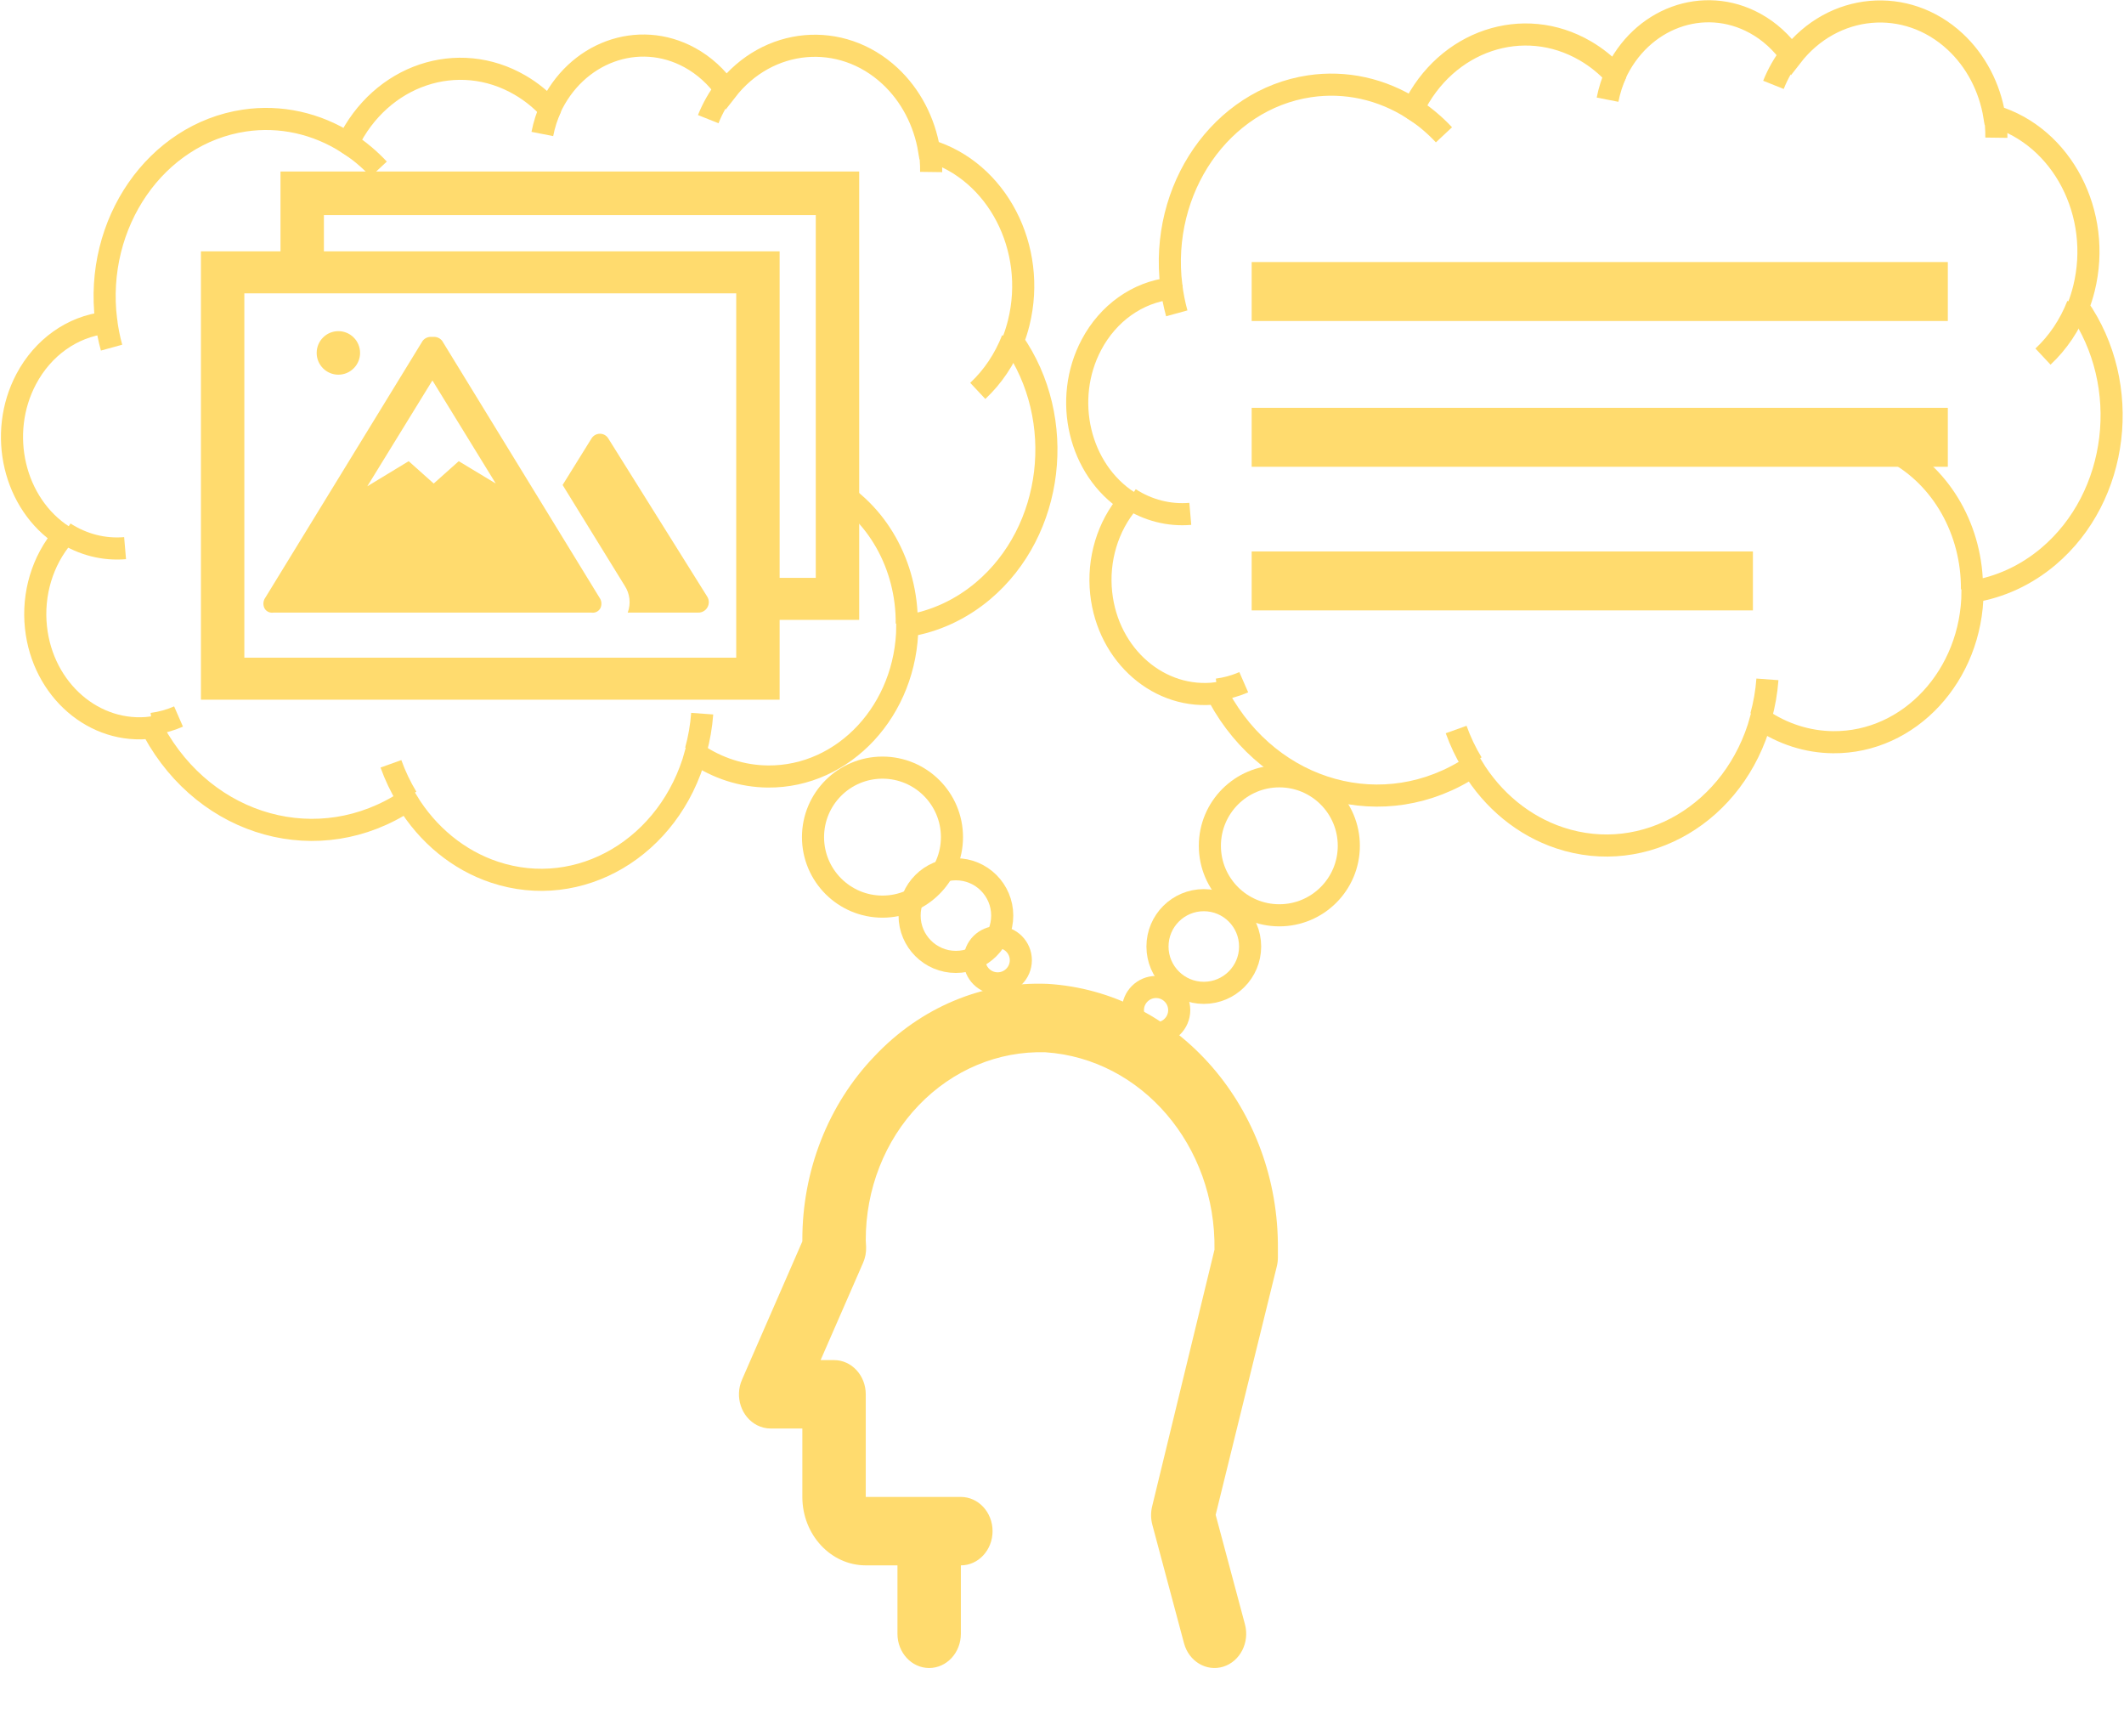 <svg width="991" height="810" xmlns="http://www.w3.org/2000/svg" xmlns:xlink="http://www.w3.org/1999/xlink" xml:space="preserve" overflow="hidden"><defs><clipPath id="clip0"><rect x="1552" y="655" width="991" height="810"/></clipPath><clipPath id="clip1"><rect x="1844" y="1082" width="356" height="384"/></clipPath><clipPath id="clip2"><rect x="1844" y="1082" width="356" height="384"/></clipPath><clipPath id="clip3"><rect x="1844" y="1082" width="356" height="384"/></clipPath><clipPath id="clip4"><rect x="1639" y="690" width="325" height="327"/></clipPath><clipPath id="clip5"><rect x="1639" y="690" width="325" height="327"/></clipPath><clipPath id="clip6"><rect x="1639" y="690" width="325" height="327"/></clipPath></defs><g clip-path="url(#clip0)" transform="translate(-1552 -655)"><g clip-path="url(#clip1)"><g clip-path="url(#clip2)"><g clip-path="url(#clip3)"><path d="M195.694 29.628C165.646 28.484 136.46 39.799 115.035 60.897 93.416 81.733 81.249 110.497 81.354 140.521L81.354 140.965 53.191 200.782C49.711 208.173 52.881 216.986 60.272 220.466 62.24 221.392 64.388 221.873 66.562 221.875L81.354 221.875 81.354 251.458C81.371 267.79 94.606 281.026 110.938 281.042L125.729 281.042 125.729 310.625C125.728 318.794 132.35 325.418 140.519 325.419 148.688 325.42 155.311 318.799 155.313 310.63 155.313 310.628 155.313 310.626 155.313 310.625L155.313 281.042C163.482 281.042 170.104 274.419 170.104 266.25 170.104 258.081 163.482 251.458 155.313 251.458L110.938 251.458 110.938 207.083C110.938 198.914 104.315 192.292 96.146 192.292L89.874 192.292 109.695 150.224C110.714 148.079 111.197 145.719 111.1 143.346L110.938 140.521C110.862 118.505 119.785 97.414 135.639 82.138 151.471 66.842 172.801 58.576 194.806 59.211 239.675 62.012 274.405 99.609 273.646 144.559L244.551 255.556C243.871 258.149 243.902 260.877 244.639 263.454L259.431 314.722C261.7 322.568 269.893 327.095 277.743 324.84 285.593 322.578 290.123 314.381 287.862 306.531 287.861 306.53 287.861 306.529 287.861 306.528L274.193 259.194 302.741 151.703C303.066 150.476 303.229 149.189 303.229 147.917L303.229 144.544C303.885 83.644 256.503 33.01 195.694 29.628Z" fill="#FFDB6E" transform="matrix(1 0 0 1.079 1845 1082)"/></g></g></g><path d="M2098.51 788.396C2092.91 743.111 2121.78 701.405 2163.02 695.245 2179.72 692.749 2196.71 696.481 2211.26 705.842 2226.68 673.926 2262.7 661.796 2291.72 678.75 2296.8 681.714 2301.46 685.471 2305.55 689.905 2317.56 663.448 2346.8 652.7 2370.87 665.897 2377.53 669.55 2383.34 674.832 2387.86 681.339 2407.21 656.32 2441.41 653.23 2464.24 674.437 2473.83 683.35 2480.3 695.643 2482.53 709.21 2514.24 718.712 2532.94 754.707 2524.31 789.606 2523.58 792.54 2522.67 795.414 2521.58 798.209 2547.01 834.573 2540.79 886.694 2507.68 914.624 2497.37 923.318 2485.2 928.947 2472.34 930.967 2472.05 970.09 2442.92 1001.55 2407.27 1001.24 2395.36 1001.13 2383.71 997.412 2373.61 990.49 2361.55 1034.35 2319.5 1059.14 2279.68 1045.86 2262.99 1040.3 2248.57 1028.53 2238.88 1012.56 2198.11 1039.57 2145.19 1025.04 2120.68 980.104 2120.37 979.538 2120.07 978.968 2119.77 978.394 2093.08 981.825 2068.91 960.911 2065.78 931.68 2064.11 916.1 2068.8 900.505 2078.58 889.052 2055.48 874.112 2047.72 841.318 2061.25 815.806 2069.05 801.087 2082.74 791.358 2098.11 789.608Z" stroke="#FFDB6E" stroke-width="10.312" stroke-miterlimit="8" fill="none" fill-rule="evenodd"/><path d="M2102.19 1126.24C2102.19 1132.2 2097.35 1137.04 2091.39 1137.04 2085.42 1137.04 2080.58 1132.2 2080.58 1126.24 2080.58 1120.27 2085.42 1115.43 2091.39 1115.43 2097.35 1115.43 2102.19 1120.27 2102.19 1126.24Z" stroke="#FFDB6E" stroke-width="10.312" stroke-miterlimit="8" fill="none" fill-rule="evenodd"/><path d="M2135.27 1096.55C2135.27 1108.48 2125.6 1118.16 2113.66 1118.16 2101.73 1118.16 2092.05 1108.48 2092.05 1096.55 2092.05 1084.61 2101.73 1074.93 2113.66 1074.93 2125.6 1074.93 2135.27 1084.61 2135.27 1096.55Z" stroke="#FFDB6E" stroke-width="10.312" stroke-miterlimit="8" fill="none" fill-rule="evenodd"/><path d="M2181.32 1049.57C2181.32 1067.47 2166.81 1081.99 2148.9 1081.99 2131 1081.99 2116.49 1067.47 2116.49 1049.57 2116.49 1031.67 2131 1017.15 2148.9 1017.15 2166.81 1017.15 2181.32 1031.67 2181.32 1049.57Z" stroke="#FFDB6E" stroke-width="10.312" stroke-miterlimit="8" fill="none" fill-rule="evenodd"/><path d="M2107.36 894.714C2097.5 895.562 2087.64 893.058 2079.1 887.537M2132.3 973.253C2128.33 974.987 2124.17 976.142 2119.93 976.687M2238.85 1010.99C2235.87 1006.08 2233.37 1000.82 2231.4 995.323M2376.63 971.92C2376.2 977.75 2375.2 983.513 2373.66 989.112M2435.79 865.692C2458.15 877.648 2472.27 902.645 2472.07 929.946M2521.36 797.257C2517.74 806.554 2512.21 814.8 2505.2 821.351M2482.6 707.859C2483.21 711.613 2483.5 715.424 2483.45 719.238M2379.44 694.586C2381.54 689.337 2384.33 684.449 2387.71 680.075M2302.04 701.502C2302.89 697.164 2304.24 692.96 2306.04 688.987M2211.2 705.752C2216.47 709.139 2221.34 713.216 2225.71 717.894M2101.05 801.174C2099.9 796.996 2099.05 792.724 2098.52 788.4" stroke="#FFDB6E" stroke-width="10.312" stroke-miterlimit="8" fill="none" fill-rule="evenodd"/><path d="M2136 791 2460.8 791" stroke="#FFDB6E" stroke-width="27.5" stroke-miterlimit="8" fill="none" fill-rule="evenodd"/><path d="M2136 859 2460.8 859" stroke="#FFDB6E" stroke-width="27.5" stroke-miterlimit="8" fill="none" fill-rule="evenodd"/><path d="M2136 926 2369.86 926" stroke="#FFDB6E" stroke-width="27.5" stroke-miterlimit="8" fill="none" fill-rule="evenodd"/><path d="M1601.51 804.397C1595.91 759.111 1624.78 717.406 1666.02 711.245 1682.72 708.749 1699.71 712.481 1714.26 721.843 1729.68 689.926 1765.7 677.796 1794.72 694.75 1799.8 697.714 1804.46 701.472 1808.55 705.905 1820.56 679.449 1849.8 668.7 1873.87 681.897 1880.53 685.55 1886.34 690.833 1890.86 697.339 1910.21 672.32 1944.41 669.23 1967.24 690.437 1976.83 699.35 1983.3 711.643 1985.53 725.21 2017.24 734.712 2035.94 770.707 2027.31 805.606 2026.58 808.54 2025.67 811.415 2024.58 814.209 2050.01 850.573 2043.79 902.694 2010.68 930.624 2000.37 939.318 1988.2 944.947 1975.34 946.967 1975.05 986.089 1945.92 1017.55 1910.27 1017.24 1898.36 1017.13 1886.71 1013.41 1876.61 1006.49 1864.55 1050.35 1822.5 1075.14 1782.68 1061.86 1765.99 1056.3 1751.57 1044.53 1741.88 1028.56 1701.11 1055.57 1648.19 1041.04 1623.68 996.104 1623.37 995.538 1623.07 994.968 1622.77 994.394 1596.08 997.825 1571.91 976.91 1568.78 947.68 1567.11 932.1 1571.8 916.505 1581.58 905.052 1558.48 890.112 1550.72 857.318 1564.25 831.806 1572.05 817.088 1585.74 807.358 1601.11 805.608Z" stroke="#FFDB6E" stroke-width="10.312" stroke-miterlimit="8" fill="none" fill-rule="evenodd"/><path d="M2028.29 1102.94C2028.29 1108.91 2023.45 1113.74 2017.49 1113.74 2011.52 1113.74 2006.68 1108.91 2006.68 1102.94 2006.68 1096.97 2011.52 1092.13 2017.49 1092.13 2023.45 1092.13 2028.29 1096.97 2028.29 1102.94Z" stroke="#FFDB6E" stroke-width="10.312" stroke-miterlimit="8" fill="none" fill-rule="evenodd"/><path d="M2019.61 1082.12C2019.61 1094.05 2009.94 1103.73 1998 1103.73 1986.06 1103.73 1976.39 1094.05 1976.39 1082.12 1976.39 1070.18 1986.06 1060.51 1998 1060.51 2009.94 1060.51 2019.61 1070.18 2019.61 1082.12Z" stroke="#FFDB6E" stroke-width="10.312" stroke-miterlimit="8" fill="none" fill-rule="evenodd"/><path d="M1996.16 1045.52C1996.16 1063.42 1981.65 1077.94 1963.75 1077.94 1945.84 1077.94 1931.33 1063.42 1931.33 1045.52 1931.33 1027.62 1945.84 1013.1 1963.75 1013.1 1981.65 1013.1 1996.16 1027.62 1996.16 1045.52Z" stroke="#FFDB6E" stroke-width="10.312" stroke-miterlimit="8" fill="none" fill-rule="evenodd"/><path d="M1610.36 910.714C1600.5 911.562 1590.64 909.058 1582.1 903.537M1635.3 989.253C1631.33 990.987 1627.17 992.142 1622.93 992.687M1741.85 1026.99C1738.87 1022.08 1736.37 1016.82 1734.4 1011.32M1879.63 987.92C1879.2 993.75 1878.2 999.513 1876.66 1005.11M1938.79 881.692C1961.16 893.648 1975.27 918.645 1975.07 945.946M2024.36 813.257C2020.74 822.554 2015.21 830.8 2008.2 837.351M1985.6 723.859C1986.21 727.613 1986.5 731.424 1986.45 735.238M1882.44 710.586C1884.54 705.337 1887.33 700.449 1890.71 696.075M1805.04 717.502C1805.89 713.164 1807.24 708.96 1809.04 704.987M1714.2 721.752C1719.47 725.14 1724.34 729.217 1728.71 733.894M1604.05 817.174C1602.9 812.996 1602.05 808.724 1601.52 804.4" stroke="#FFDB6E" stroke-width="10.312" stroke-miterlimit="8" fill="none" fill-rule="evenodd"/><g clip-path="url(#clip4)"><g clip-path="url(#clip5)"><g clip-path="url(#clip6)"><path d="M243 241.65 196.796 168.008C195.97 166.658 194.498 165.839 192.915 165.848 191.325 165.847 189.847 166.663 189 168.008L175.5 189.675 204.458 236.52C206.908 240.226 207.435 244.881 205.875 249.041L238.613 249.041C241.293 249.175 243.575 247.111 243.709 244.43 243.758 243.453 243.511 242.484 243 241.65Z" fill="#FFDB6E" transform="matrix(1 0 0 1.003 1639 691)"/><path d="M192.713 242.089 119.306 122.648C118.364 121.431 116.896 120.74 115.358 120.791L114.75 120.791 114.143 120.791C112.605 120.74 111.136 121.431 110.194 122.648L36.788 242.089C35.748 243.544 35.605 245.457 36.416 247.05 37.235 248.494 38.858 249.285 40.5 249.041L189 249.041C190.642 249.285 192.265 248.494 193.084 247.05 193.896 245.457 193.752 243.544 192.713 242.089ZM127.035 178.605 115.358 189 103.68 178.605 84.375 190.283 114.75 141.041 144.315 189Z" fill="#FFDB6E" transform="matrix(1 0 0 1.003 1639 691)"/><path d="M81 128.25C81 133.842 76.467 138.375 70.875 138.375 65.283 138.375 60.75 133.842 60.75 128.25 60.75 122.658 65.283 118.125 70.875 118.125 76.467 118.125 81 122.658 81 128.25Z" fill="#FFDB6E" transform="matrix(1 0 0 1.003 1639 691)"/><path d="M313.875 43.875 43.875 43.875 43.875 81 6.75 81 6.75 289.541 276.75 289.541 276.75 252.416 313.875 252.416ZM256.5 270 27 270 27 100.541 256.5 100.541ZM293.625 232.875 276.75 232.875 276.75 81 64.125 81 64.125 64.125 293.625 64.125Z" fill="#FFDB6E" transform="matrix(1 0 0 1.003 1639 691)"/></g></g></g></g></svg>